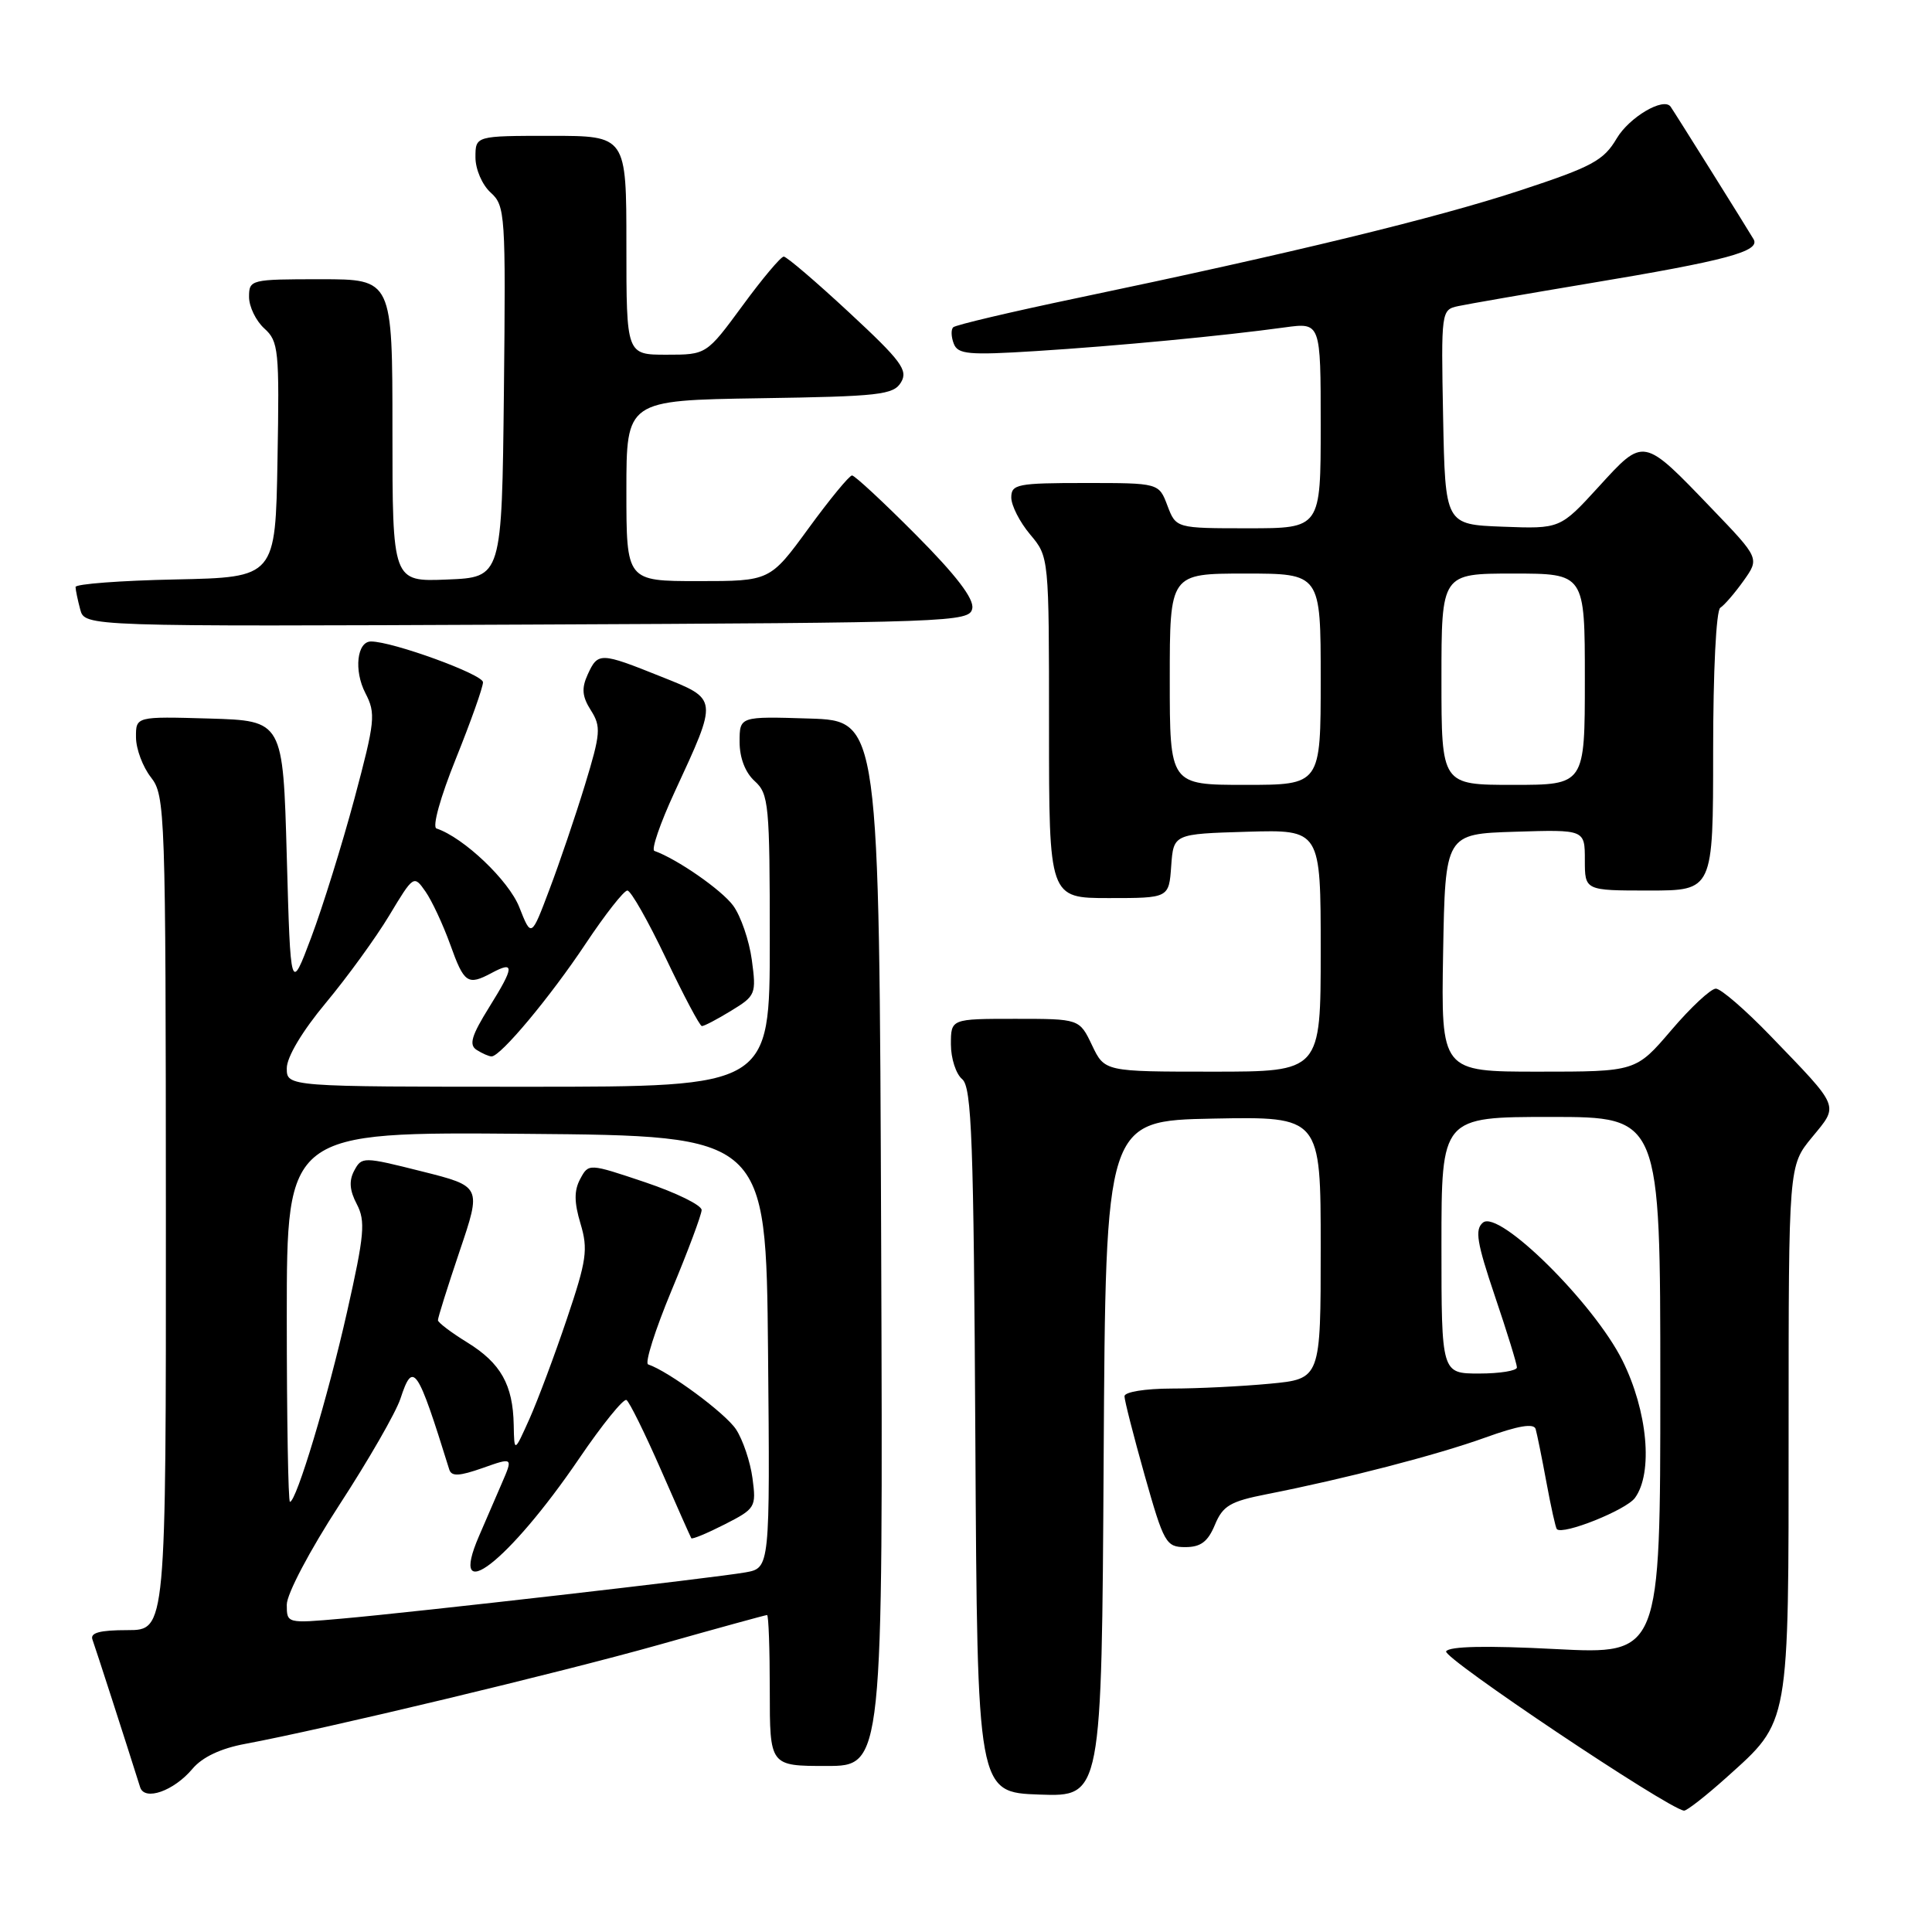 <?xml version="1.0" encoding="UTF-8" standalone="no"?>
<!DOCTYPE svg PUBLIC "-//W3C//DTD SVG 1.1//EN" "http://www.w3.org/Graphics/SVG/1.1/DTD/svg11.dtd" >
<svg xmlns="http://www.w3.org/2000/svg" xmlns:xlink="http://www.w3.org/1999/xlink" version="1.1" viewBox="0 0 256 256">
 <g >
 <path fill="currentColor"
d=" M 228.77 235.52 C 237.19 227.95 237.00 229.01 237.00 189.33 C 237.00 154.46 237.00 154.46 240.10 150.70 C 243.68 146.35 243.91 146.92 234.59 137.25 C 231.27 133.81 228.02 131.00 227.36 131.00 C 226.70 131.00 224.04 133.47 221.46 136.50 C 216.76 142.00 216.76 142.00 203.85 142.00 C 190.95 142.00 190.95 142.00 191.22 126.25 C 191.50 110.50 191.50 110.50 200.75 110.21 C 210.00 109.92 210.00 109.92 210.00 113.96 C 210.00 118.00 210.00 118.00 218.50 118.00 C 227.00 118.00 227.00 118.00 227.00 99.56 C 227.00 88.94 227.40 80.87 227.95 80.53 C 228.48 80.20 229.86 78.60 231.03 76.96 C 233.15 73.98 233.15 73.98 226.82 67.39 C 217.67 57.86 217.86 57.90 211.84 64.49 C 206.73 70.08 206.73 70.08 199.11 69.79 C 191.50 69.50 191.50 69.50 191.22 55.28 C 190.95 41.18 190.97 41.05 193.22 40.56 C 194.48 40.29 202.25 38.94 210.50 37.56 C 228.79 34.52 233.29 33.31 232.36 31.70 C 231.59 30.38 221.79 14.72 221.36 14.13 C 220.43 12.85 215.89 15.53 214.23 18.33 C 212.49 21.28 210.99 22.09 201.38 25.25 C 190.28 28.90 171.10 33.56 142.74 39.49 C 134.00 41.32 126.60 43.06 126.30 43.37 C 126.00 43.67 126.03 44.64 126.38 45.54 C 126.92 46.95 128.34 47.08 137.25 46.52 C 147.94 45.85 162.13 44.50 170.25 43.38 C 175.00 42.73 175.00 42.73 175.00 56.36 C 175.00 70.00 175.00 70.00 165.41 70.00 C 155.83 70.00 155.83 70.00 154.69 67.00 C 153.56 64.00 153.56 64.00 143.78 64.00 C 134.80 64.00 134.00 64.16 134.00 65.92 C 134.00 66.98 135.12 69.18 136.50 70.82 C 139.00 73.79 139.00 73.79 139.00 96.39 C 139.00 119.00 139.00 119.00 146.94 119.00 C 154.89 119.00 154.89 119.00 155.19 114.75 C 155.50 110.50 155.50 110.50 165.25 110.21 C 175.00 109.93 175.00 109.93 175.00 125.96 C 175.00 142.00 175.00 142.00 160.69 142.00 C 146.37 142.00 146.37 142.00 144.70 138.50 C 143.03 135.00 143.03 135.00 134.52 135.00 C 126.00 135.00 126.00 135.00 126.00 138.38 C 126.00 140.24 126.67 142.31 127.49 142.99 C 128.76 144.05 129.02 150.99 129.24 190.86 C 129.50 237.50 129.50 237.50 137.74 237.79 C 145.98 238.08 145.98 238.08 146.24 193.29 C 146.50 148.50 146.50 148.50 160.75 148.22 C 175.00 147.95 175.00 147.95 175.00 165.33 C 175.00 182.71 175.00 182.71 168.25 183.35 C 164.54 183.70 158.69 183.99 155.25 183.99 C 151.73 184.00 149.00 184.44 149.00 185.01 C 149.00 185.56 150.21 190.29 151.68 195.51 C 154.22 204.49 154.51 205.00 157.06 205.00 C 159.10 205.00 160.05 204.29 160.98 202.05 C 162.03 199.52 163.01 198.94 167.85 197.99 C 178.27 195.94 190.45 192.78 196.82 190.48 C 201.17 188.91 203.24 188.56 203.48 189.35 C 203.66 189.98 204.31 193.16 204.91 196.42 C 205.51 199.67 206.13 202.46 206.29 202.62 C 207.10 203.44 215.46 200.09 216.64 198.48 C 219.07 195.15 218.32 186.96 214.97 180.25 C 211.17 172.65 198.62 160.24 196.50 162.00 C 195.40 162.91 195.68 164.63 198.08 171.74 C 199.69 176.49 201.00 180.74 201.00 181.19 C 201.00 181.63 198.75 182.00 196.00 182.00 C 191.00 182.00 191.00 182.00 191.00 165.00 C 191.00 148.00 191.00 148.00 205.50 148.00 C 220.00 148.00 220.00 148.00 220.00 183.61 C 220.00 219.22 220.00 219.22 206.12 218.51 C 196.99 218.03 192.03 218.14 191.62 218.81 C 191.10 219.64 220.96 239.63 223.14 239.92 C 223.49 239.96 226.03 237.98 228.77 235.52 Z  M 25.50 234.38 C 26.80 232.83 29.25 231.67 32.50 231.07 C 42.96 229.12 74.07 221.67 87.39 217.92 C 95.03 215.76 101.44 214.00 101.64 214.00 C 101.84 214.00 102.00 218.50 102.00 224.00 C 102.00 234.00 102.00 234.00 109.51 234.00 C 117.01 234.00 117.01 234.00 116.76 164.75 C 116.50 95.50 116.50 95.50 107.25 95.21 C 98.00 94.92 98.00 94.92 98.00 98.31 C 98.00 100.42 98.75 102.37 100.00 103.50 C 101.87 105.19 102.00 106.58 102.00 124.65 C 102.00 144.00 102.00 144.00 70.00 144.00 C 38.00 144.00 38.00 144.00 38.00 141.55 C 38.00 140.07 40.04 136.65 43.17 132.89 C 46.01 129.48 49.80 124.26 51.58 121.30 C 54.79 115.96 54.84 115.93 56.37 118.12 C 57.22 119.33 58.70 122.50 59.66 125.16 C 61.50 130.30 61.97 130.62 65.15 128.92 C 68.21 127.28 68.16 128.10 64.85 133.41 C 62.46 137.25 62.11 138.45 63.16 139.12 C 63.90 139.59 64.79 139.98 65.13 139.98 C 66.31 140.01 72.92 132.09 77.62 125.02 C 80.19 121.16 82.67 118.00 83.13 118.00 C 83.59 118.00 85.88 122.04 88.23 126.97 C 90.58 131.90 92.72 135.95 93.00 135.96 C 93.28 135.98 95.02 135.07 96.88 133.93 C 100.13 131.95 100.23 131.71 99.62 127.19 C 99.27 124.61 98.16 121.38 97.15 120.00 C 95.62 117.92 89.72 113.82 86.71 112.75 C 86.27 112.60 87.47 109.10 89.38 104.97 C 95.19 92.40 95.22 92.70 87.56 89.64 C 79.53 86.42 79.23 86.41 77.87 89.38 C 77.04 91.21 77.13 92.29 78.30 94.13 C 79.66 96.28 79.59 97.19 77.51 104.00 C 76.25 108.12 74.13 114.37 72.80 117.87 C 70.40 124.24 70.40 124.24 68.81 120.21 C 67.42 116.67 61.44 110.98 57.84 109.78 C 57.25 109.58 58.34 105.66 60.41 100.52 C 62.38 95.62 64.00 91.07 64.00 90.40 C 64.00 89.36 52.03 85.00 49.16 85.00 C 47.30 85.00 46.87 88.85 48.41 91.83 C 49.82 94.55 49.71 95.55 46.96 105.84 C 45.32 111.94 42.75 120.20 41.24 124.21 C 38.50 131.50 38.50 131.50 38.00 113.50 C 37.50 95.50 37.50 95.50 27.75 95.21 C 18.00 94.93 18.00 94.93 18.02 97.71 C 18.03 99.25 18.92 101.62 20.00 103.00 C 21.89 105.41 21.96 107.46 21.98 160.75 C 22.00 216.00 22.00 216.00 16.89 216.00 C 13.23 216.00 11.92 216.35 12.25 217.25 C 12.62 218.26 16.69 230.84 18.57 236.82 C 19.16 238.68 23.03 237.32 25.50 234.38 Z  M 128.83 80.62 C 129.08 79.34 126.69 76.22 121.37 70.87 C 117.07 66.54 113.25 63.00 112.90 63.00 C 112.54 63.00 109.95 66.15 107.14 70.00 C 102.03 77.00 102.03 77.00 92.52 77.00 C 83.00 77.00 83.00 77.00 83.00 65.02 C 83.00 53.05 83.00 53.05 100.64 52.77 C 116.55 52.53 118.39 52.32 119.39 50.66 C 120.35 49.06 119.42 47.81 112.52 41.41 C 108.13 37.33 104.23 34.00 103.85 34.00 C 103.47 34.00 101.01 36.92 98.39 40.50 C 93.61 47.00 93.61 47.00 88.31 47.00 C 83.00 47.00 83.00 47.00 83.00 32.50 C 83.00 18.00 83.00 18.00 73.00 18.00 C 63.00 18.00 63.00 18.00 63.00 20.85 C 63.00 22.43 63.89 24.50 65.02 25.52 C 66.95 27.27 67.02 28.36 66.77 51.92 C 66.50 76.50 66.50 76.50 59.25 76.79 C 52.00 77.09 52.00 77.09 52.00 57.04 C 52.00 37.00 52.00 37.00 42.50 37.00 C 33.20 37.00 33.00 37.05 33.00 39.35 C 33.00 40.63 33.91 42.51 35.02 43.52 C 36.92 45.23 37.03 46.37 36.77 60.93 C 36.50 76.50 36.50 76.50 23.25 76.78 C 15.96 76.93 10.01 77.38 10.01 77.78 C 10.02 78.18 10.30 79.52 10.63 80.76 C 11.24 83.02 11.24 83.02 69.86 82.76 C 126.31 82.51 128.49 82.43 128.83 80.62 Z  M 155.00 90.00 C 155.00 76.00 155.00 76.00 165.00 76.00 C 175.00 76.00 175.00 76.00 175.00 90.00 C 175.00 104.00 175.00 104.00 165.00 104.00 C 155.00 104.00 155.00 104.00 155.00 90.00 Z  M 191.00 90.00 C 191.00 76.00 191.00 76.00 200.50 76.00 C 210.00 76.00 210.00 76.00 210.00 90.00 C 210.00 104.00 210.00 104.00 200.50 104.00 C 191.00 104.00 191.00 104.00 191.00 90.00 Z  M 38.00 212.62 C 38.00 211.21 41.05 205.43 44.97 199.40 C 48.81 193.50 52.45 187.18 53.06 185.33 C 54.73 180.25 55.28 181.05 59.53 194.72 C 59.83 195.66 60.84 195.61 63.95 194.52 C 67.99 193.09 67.99 193.09 66.49 196.55 C 65.67 198.45 64.31 201.59 63.47 203.54 C 59.27 213.26 67.41 206.96 76.72 193.29 C 79.79 188.77 82.63 185.27 83.01 185.51 C 83.40 185.75 85.44 189.89 87.56 194.72 C 89.67 199.55 91.49 203.64 91.60 203.82 C 91.71 204.00 93.70 203.17 96.02 201.99 C 100.10 199.91 100.22 199.71 99.71 195.88 C 99.42 193.70 98.44 190.79 97.53 189.40 C 96.12 187.26 88.63 181.72 85.88 180.79 C 85.41 180.63 86.81 176.22 88.98 171.00 C 91.16 165.78 92.95 160.98 92.97 160.34 C 92.99 159.70 89.62 158.05 85.50 156.66 C 78.00 154.14 78.00 154.14 76.88 156.22 C 76.06 157.75 76.07 159.30 76.92 162.14 C 77.94 165.54 77.74 166.99 75.12 174.74 C 73.50 179.56 71.26 185.53 70.16 188.00 C 68.14 192.50 68.14 192.50 68.07 188.80 C 67.97 183.49 66.35 180.62 61.93 177.89 C 59.80 176.58 58.04 175.25 58.03 174.94 C 58.01 174.63 59.31 170.51 60.90 165.79 C 63.81 157.20 63.81 157.20 55.88 155.21 C 48.13 153.26 47.93 153.26 46.94 155.11 C 46.22 156.45 46.32 157.74 47.28 159.56 C 48.45 161.80 48.29 163.62 45.99 173.82 C 43.44 185.14 39.27 199.00 38.42 199.00 C 38.19 199.00 38.00 187.97 38.00 174.49 C 38.00 149.97 38.00 149.97 69.75 150.24 C 101.50 150.50 101.50 150.50 101.77 179.14 C 102.03 207.77 102.03 207.77 98.77 208.35 C 94.66 209.08 54.96 213.63 45.25 214.48 C 38.01 215.12 38.00 215.12 38.00 212.62 Z "/>
</g>
</svg>